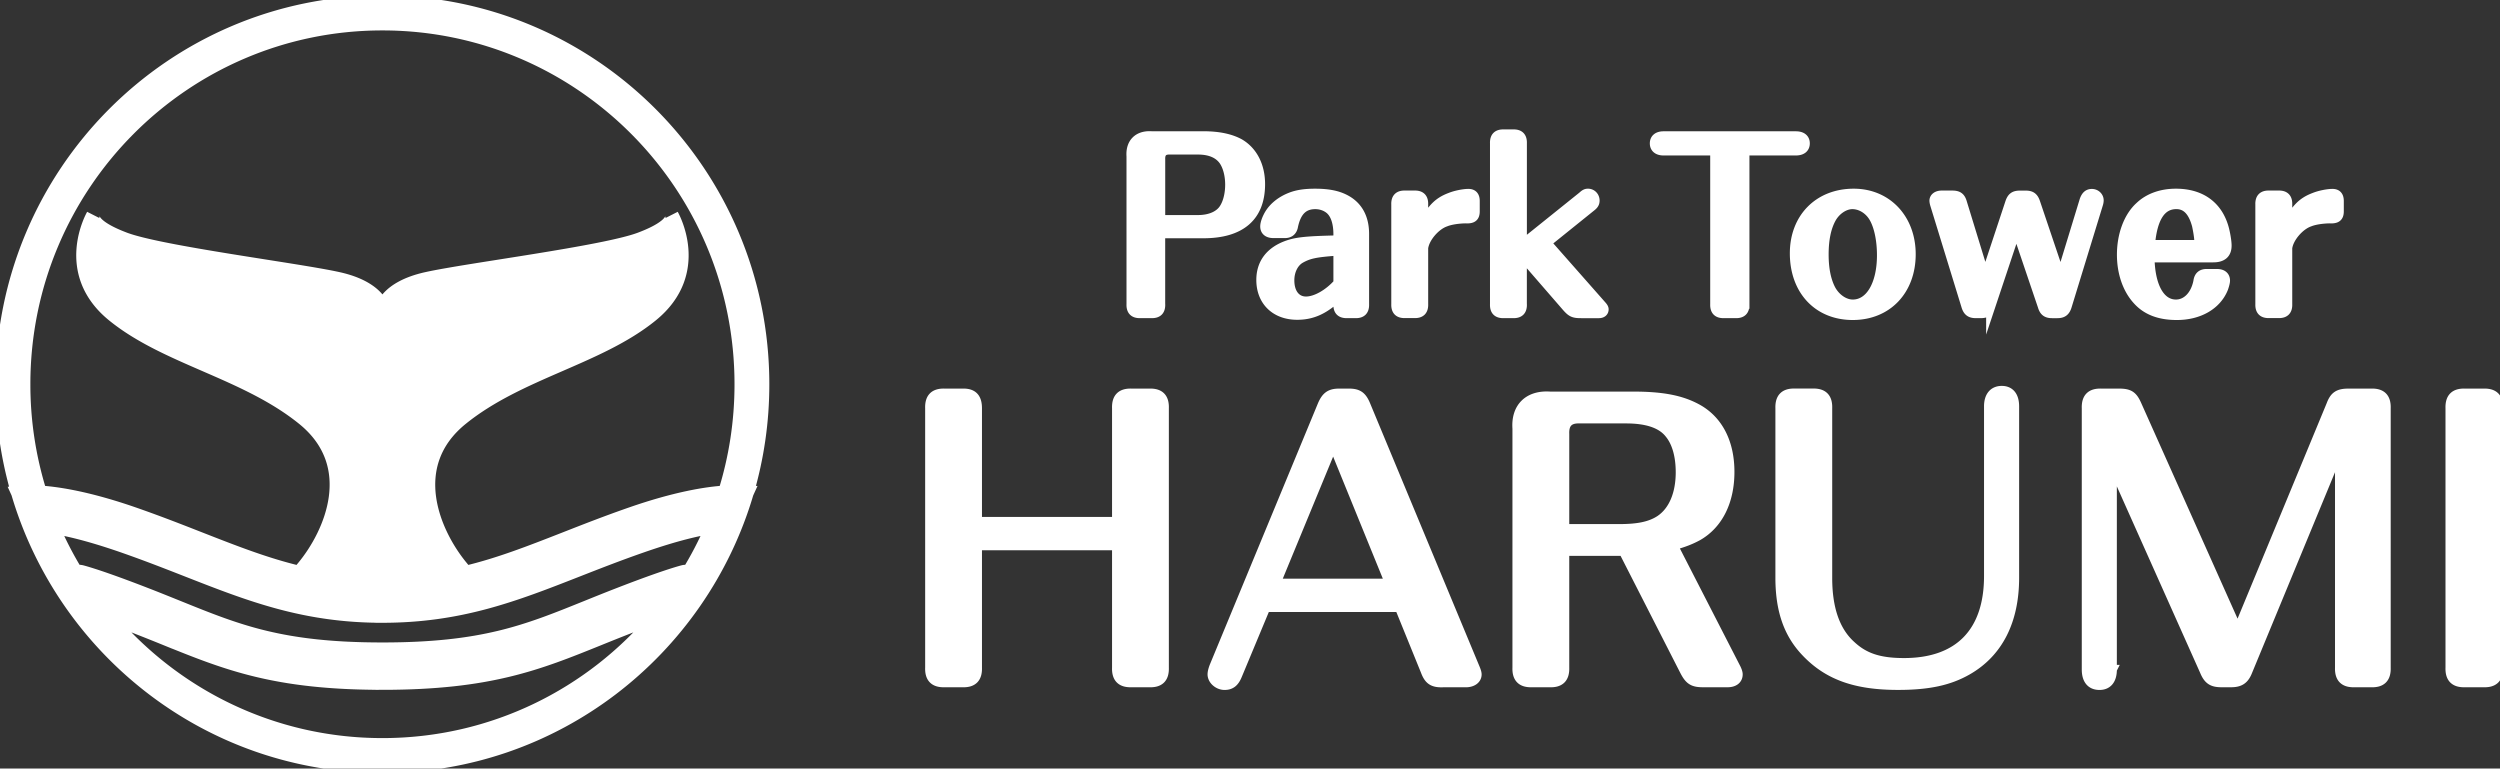 <svg xmlns="http://www.w3.org/2000/svg" width="270" height="83" fill="none"><rect width="100%" height="100%" fill="#333333" stroke="none"/><g clip-path="url(#a)"><path fill="#fff" d="M80.676 53.213a41.396 41.396 0 0 0 1.68-11.713C82.356 18.718 63.974.246 41.301.246S.245 18.718.245 41.5c0 4.069.59 7.999 1.68 11.713H1.92l.017.037c5.035 17.06 20.75 29.504 39.361 29.504 18.611 0 34.327-12.445 39.362-29.504l.017-.037ZM41.3 2.555c21.405 0 38.758 17.437 38.758 38.945 0 4.065-.62 7.985-1.772 11.67-1.999.13-5.293.653-10.107 2.325-2.583.897-4.894 1.803-7.131 2.68-3.808 1.49-7.162 2.804-10.761 3.66a11.514 11.514 0 0 0-.437-.563c-3.052-3.68-6.225-11.042 0-16.07 6.226-5.03 14.774-6.503 20.513-11.165 5.74-4.661 2.197-10.796 2.197-10.796s.49 1.106-3.418 2.575c-3.908 1.473-18.681 3.314-23.075 4.294-4.395.981-4.764 3.19-4.764 3.19s-.366-2.209-4.763-3.19c-4.395-.98-19.171-2.82-23.076-4.294-3.908-1.473-3.418-2.575-3.418-2.575s-3.542 6.135 2.197 10.796c5.74 4.662 14.287 6.135 20.513 11.164 6.226 5.03 3.053 12.39 0 16.072a11.11 11.11 0 0 0-.436.562c-3.6-.856-6.954-2.17-10.761-3.66-2.238-.877-4.552-1.783-7.132-2.68C9.614 53.827 6.32 53.301 4.32 53.17A39.086 39.086 0 0 1 2.55 41.5C2.543 19.992 19.896 2.555 41.3 2.555Zm0 77.89c-11.936 0-22.613-5.423-29.721-13.951.792.31 1.748.684 2.915 1.136 1.198.465 2.318.916 3.402 1.355 6.615 2.673 11.838 4.786 23.404 4.786v-3.654c-10.862 0-15.552-1.898-22.046-4.523-1.097-.442-2.227-.9-3.452-1.375-3.14-1.217-5.468-2.036-6.917-2.437-.483-.135-.58.016-.543.215a39.017 39.017 0 0 1-2.64-5.073c1.476.216 3.86.752 7.53 2.023 2.513.873 4.794 1.766 6.998 2.629 6.786 2.66 12.65 4.955 21.066 4.955 8.417 0 14.28-2.296 21.067-4.955 2.204-.863 4.485-1.756 6.997-2.63 3.67-1.273 6.055-1.81 7.531-2.022a38.61 38.61 0 0 1-2.64 5.073c.037-.202-.06-.35-.543-.215-1.45.4-3.778 1.22-6.917 2.437-1.225.475-2.355.933-3.452 1.375-6.495 2.626-11.184 4.523-22.046 4.523v3.654c11.566 0 16.79-2.113 23.404-4.786A259.14 259.14 0 0 1 68.1 67.63a604.63 604.63 0 0 1 2.895-1.113C63.893 75.032 53.226 80.445 41.3 80.445Z"/><path stroke="#fff" stroke-miterlimit="10" stroke-width="1.462" d="M41.297 66.53c-8.416 0-14.28-2.295-21.066-4.954-2.204-.863-4.485-1.756-6.997-2.63-3.67-1.27-6.055-1.806-7.531-2.022a39.017 39.017 0 0 0 2.64 5.073c-.037-.199.06-.35.543-.215 1.45.4 3.778 1.22 6.917 2.437 1.225.475 2.355.933 3.452 1.375 6.494 2.626 11.184 4.523 22.046 4.523v3.654c-11.567 0-16.79-2.113-23.405-4.786a259.14 259.14 0 0 0-3.401-1.355 720.718 720.718 0 0 1-2.915-1.136c7.108 8.528 17.785 13.951 29.72 13.951 11.926 0 22.593-5.413 29.695-13.928-.779.297-1.728.661-2.895 1.113a259.14 259.14 0 0 0-3.402 1.355c-6.615 2.673-11.838 4.786-23.404 4.786v-3.654c10.862 0 15.552-1.898 22.046-4.523 1.097-.442 2.227-.9 3.452-1.375 3.14-1.217 5.467-2.036 6.917-2.437.483-.135.58.013.543.215a38.61 38.61 0 0 0 2.64-5.073c-1.476.213-3.861.749-7.53 2.023-2.513.873-4.794 1.766-6.998 2.629-6.786 2.66-12.65 4.955-21.067 4.955Zm0 0v-2.379m39.379-10.938a41.396 41.396 0 0 0 1.68-11.713C82.356 18.718 63.974.246 41.301.246S.245 18.718.245 41.5c0 4.069.59 7.999 1.68 11.713H1.92l.017.037c5.035 17.06 20.75 29.504 39.361 29.504 18.611 0 34.327-12.445 39.362-29.504l.017-.037ZM41.3 2.555c21.405 0 38.758 17.437 38.758 38.945 0 4.065-.62 7.985-1.772 11.67-1.999.13-5.293.653-10.107 2.325-2.583.897-4.894 1.803-7.131 2.68-3.808 1.49-7.162 2.804-10.761 3.66a11.514 11.514 0 0 0-.437-.563c-3.052-3.68-6.225-11.042 0-16.07 6.226-5.03 14.774-6.503 20.513-11.165 5.74-4.661 2.197-10.796 2.197-10.796s.49 1.106-3.418 2.575c-3.908 1.473-18.681 3.314-23.075 4.294-4.395.981-4.764 3.19-4.764 3.19s-.366-2.209-4.763-3.19c-4.395-.98-19.171-2.82-23.076-4.294-3.908-1.473-3.418-2.575-3.418-2.575s-3.542 6.135 2.197 10.796c5.74 4.662 14.287 6.135 20.513 11.164 6.226 5.03 3.053 12.39 0 16.072a11.11 11.11 0 0 0-.436.562c-3.6-.856-6.954-2.17-10.761-3.66-2.238-.877-4.552-1.783-7.132-2.68C9.614 53.827 6.32 53.301 4.32 53.17A39.086 39.086 0 0 1 2.55 41.5C2.543 19.992 19.896 2.555 41.3 2.555Z"/><path fill="#fff" stroke="#fff" stroke-miterlimit="10" d="M120.601 56.328V44.093c-.04-1.14.486-1.666 1.617-1.625h1.902c1.134-.04 1.657.489 1.617 1.625V72.1c.04 1.14-.487 1.668-1.617 1.624h-1.902c-1.134.04-1.657-.488-1.617-1.624V58.93h-15.048V72.1c.04 1.14-.487 1.668-1.617 1.624h-1.902c-1.134.04-1.661-.488-1.617-1.624V44.093c-.04-1.14.486-1.666 1.617-1.625h1.902c1.134-.04 1.617.489 1.617 1.625v12.235h15.048ZM136.699 65.597l-3.032 7.278c-.322.812-.728 1.14-1.416 1.14s-1.335-.57-1.335-1.18c0-.243.081-.53.201-.853l11.691-28.254c.406-.933.848-1.26 1.821-1.26h1.05c.97 0 1.416.283 1.822 1.26l11.814 28.415c.121.284.201.53.201.691 0 .53-.486.894-1.214.894h-2.469c-1.093.04-1.536-.283-1.902-1.261l-2.791-6.87h-14.441Zm7.283-17.601-6.189 15h12.297l-6.108-15ZM187.51 72.18c.121.246.201.489.201.65 0 .57-.446.894-1.134.894h-2.63c-1.093 0-1.496-.243-2.022-1.26l-6.595-12.927h-6.35v12.562c.04 1.14-.487 1.669-1.617 1.625h-1.902c-1.134.04-1.661-.489-1.617-1.625V46.286c-.161-2.275 1.214-3.657 3.559-3.495h8.98c3.197 0 5.26.408 6.997 1.382 2.224 1.26 3.439 3.66 3.439 6.789 0 3.212-1.255 5.693-3.479 6.95-.768.408-1.375.65-2.63 1.018l6.8 13.25ZM174.927 57.1c2.023 0 3.318-.283 4.327-.934 1.416-.934 2.224-2.764 2.224-5.164 0-1.75-.406-3.212-1.174-4.146-.848-1.099-2.428-1.625-4.693-1.625h-5.015c-1.133-.04-1.66.49-1.616 1.625V57.1h5.947ZM217.566 62.385c0 4.675-1.741 8.09-5.055 10-1.983 1.14-4.207 1.626-7.524 1.626-4.653 0-7.645-1.1-10.034-3.661-1.861-1.992-2.71-4.513-2.71-7.968V44.089c-.04-1.14.486-1.665 1.617-1.625h1.902c1.134-.04 1.657.489 1.617 1.625v18.333c0 3.334.848 5.774 2.589 7.318 1.416 1.301 3.033 1.83 5.663 1.83 5.907 0 9.144-3.293 9.144-9.35V43.887c0-1.1.527-1.71 1.416-1.71.889 0 1.375.61 1.375 1.71v18.498ZM228.123 72.305c0 1.1-.487 1.71-1.376 1.71-.929 0-1.415-.61-1.415-1.71V44.093c-.041-1.14.486-1.666 1.617-1.625h1.902c1.093 0 1.496.243 1.942 1.26l10.882 24.35 10.073-24.35c.366-.977.809-1.26 1.902-1.26h2.429c1.134-.04 1.657.489 1.617 1.625V72.1c.04 1.14-.486 1.668-1.617 1.624h-1.781c-1.134.04-1.657-.488-1.617-1.624V48.48l-9.913 23.983c-.362.933-.848 1.26-1.821 1.26h-1.013c-1.013 0-1.456-.283-1.862-1.26l-9.953-22.277v22.118h.004ZM264.613 44.093c-.04-1.14.486-1.666 1.617-1.625h1.982c1.134-.04 1.657.489 1.617 1.625V72.1c.04 1.14-.486 1.668-1.617 1.624h-1.982c-1.134.04-1.657-.488-1.617-1.624V44.093ZM125.344 32.85c.027.705-.302 1.035-1.003 1.008h-1.177c-.701.027-1.03-.303-1.003-1.008V16.87c-.101-1.436.751-2.292 2.207-2.195h5.592c1.657 0 2.935.277 3.911.806 1.429.833 2.258 2.42 2.258 4.409 0 3.502-2.107 5.343-6.172 5.343h-4.616v7.617h.003Zm4.039-9.124c1.305 0 2.331-.455 2.808-1.234.402-.63.627-1.564.627-2.545 0-.984-.225-1.89-.627-2.521-.527-.806-1.48-1.234-2.808-1.234h-3.036c-.701-.027-1.03.304-1.003 1.008v6.53h4.039v-.004ZM144.508 32.045c-1.506 1.412-2.784 1.992-4.414 1.992-2.358 0-3.911-1.513-3.911-3.805 0-1.814 1.003-3.125 2.908-3.782 1.03-.354 2.133-.455 5.417-.53v-.606c0-1.234-.301-2.144-.852-2.646-.426-.378-1.003-.58-1.606-.58-1.305 0-2.057.782-2.382 2.444-.124.478-.453.708-1.003.68h-1.131c-.6 0-.929-.276-.929-.754 0-.327.175-.833.453-1.312.476-.805 1.305-1.463 2.332-1.864.701-.276 1.529-.404 2.633-.404 1.506 0 2.532.226 3.384.704 1.305.732 1.956 1.992 1.956 3.681v7.588c.027.704-.302 1.034-1.003 1.008h-.852c-.701.026-1.03-.304-1.003-1.008v-.806h.003Zm0-4.941c-2.458.175-3.159.327-4.089.856-.701.428-1.13 1.311-1.13 2.319 0 1.362.677 2.245 1.758 2.245 1.053 0 2.432-.782 3.461-1.942v-3.478ZM153.743 24.154c.903-1.665 1.607-2.37 2.885-2.848.55-.226 1.429-.405 1.956-.405.503 0 .728.277.728.806v1.109c0 .63-.275.856-1.053.806-.853.023-1.631.151-2.134.353-1.104.378-2.258 1.74-2.382 2.822v6.047c.027.704-.302 1.035-1.003 1.008h-.979c-.701.027-1.03-.304-1.003-1.008V22.088c-.024-.705.302-1.035 1.003-1.008h.979c.701-.027 1.03.303 1.003 1.008v2.066ZM164.404 32.85c.027.705-.302 1.036-1.003 1.009h-.979c-.705.027-1.03-.304-1.003-1.008V15.485c-.027-.704.301-1.035 1.003-1.008h.979c.701-.027 1.03.303 1.003 1.008v10.914l6.498-5.218c.275-.252.402-.303.603-.303.427 0 .752.354.752.782 0 .276-.101.455-.426.704l-4.794 3.86 6.022 6.829c.124.152.174.253.174.354 0 .276-.201.455-.553.455h-1.906c-.828 0-1.053-.101-1.607-.732l-4.766-5.494v5.215h.003ZM188.436 32.851c.026.705-.302 1.035-1.003 1.008h-1.228c-.701.027-1.03-.303-1.003-1.008v-16.56h-5.542c-.627 0-.979-.303-.979-.806 0-.505.352-.805.979-.805h14.297c.654 0 1.003.303 1.003.805 0 .506-.352.806-1.003.806h-5.518v16.56h-.003ZM206.396 27.457c0 3.907-2.56 6.604-6.297 6.604-3.764 0-6.296-2.697-6.296-6.705 0-3.832 2.61-6.478 6.397-6.478 3.613 0 6.196 2.747 6.196 6.58Zm-8.601-3.855c-.527.957-.802 2.241-.802 3.88 0 1.614.275 2.898.802 3.855.526.907 1.429 1.514 2.307 1.514 1.856 0 3.11-2.117 3.11-5.292 0-1.588-.302-3.05-.802-3.957-.503-.934-1.429-1.514-2.358-1.514-.828 0-1.758.607-2.257 1.514ZM215.003 33.053c-.174.607-.476.806-1.08.806h-.553c-.577 0-.879-.226-1.054-.833l-3.361-10.938a1.772 1.772 0 0 1-.077-.404c0-.354.325-.604.829-.604h1.13c.651 0 .929.203 1.104.833l2.458 8.016 2.661-8.04c.201-.603.476-.805 1.103-.805h.604c.604 0 .879.202 1.08.806l2.711 8.039 2.532-8.292c.175-.506.426-.732.829-.732.426 0 .778.327.778.732 0 .124-.027.276-.077.428l-3.361 10.965c-.175.606-.477.832-1.054.832h-.577c-.577 0-.879-.202-1.053-.805l-2.808-8.292-2.764 8.288ZM232.188 27.835c.051 3.125 1.131 5.016 2.811 5.016 1.154 0 2.083-.958 2.382-2.444.077-.607.402-.883 1.03-.856h1.03c.577 0 .902.276.902.755 0 .175-.077.478-.201.832-.728 1.814-2.634 2.923-5.042 2.923-1.882 0-3.287-.53-4.29-1.662-1.081-1.187-1.681-2.95-1.681-4.89 0-2.145.728-4.11 1.956-5.219.979-.933 2.358-1.412 3.911-1.412 2.784 0 4.639 1.412 5.266 3.957.151.63.252 1.311.252 1.689 0 .883-.503 1.311-1.479 1.311h-6.847Zm4.79-1.412c.326 0 .504-.152.504-.405 0-.354-.128-1.132-.252-1.689-.403-1.486-1.104-2.244-2.184-2.244-1.63 0-2.559 1.436-2.807 4.334h4.739v.004ZM247.062 24.154c.903-1.665 1.607-2.37 2.885-2.848.55-.226 1.429-.405 1.956-.405.503 0 .728.277.728.806v1.109c0 .63-.275.856-1.054.806-.852.023-1.63.151-2.133.353-1.104.378-2.258 1.74-2.382 2.822v6.047c.027.704-.302 1.035-1.003 1.008h-.979c-.701.027-1.03-.304-1.003-1.008V22.088c-.024-.705.302-1.035 1.003-1.008h.979c.701-.027 1.03.303 1.003 1.008v2.066Z"/></g><defs><clipPath id="a"><path fill="#fff" d="M0 0h270v83H0z"/></clipPath></defs></svg>